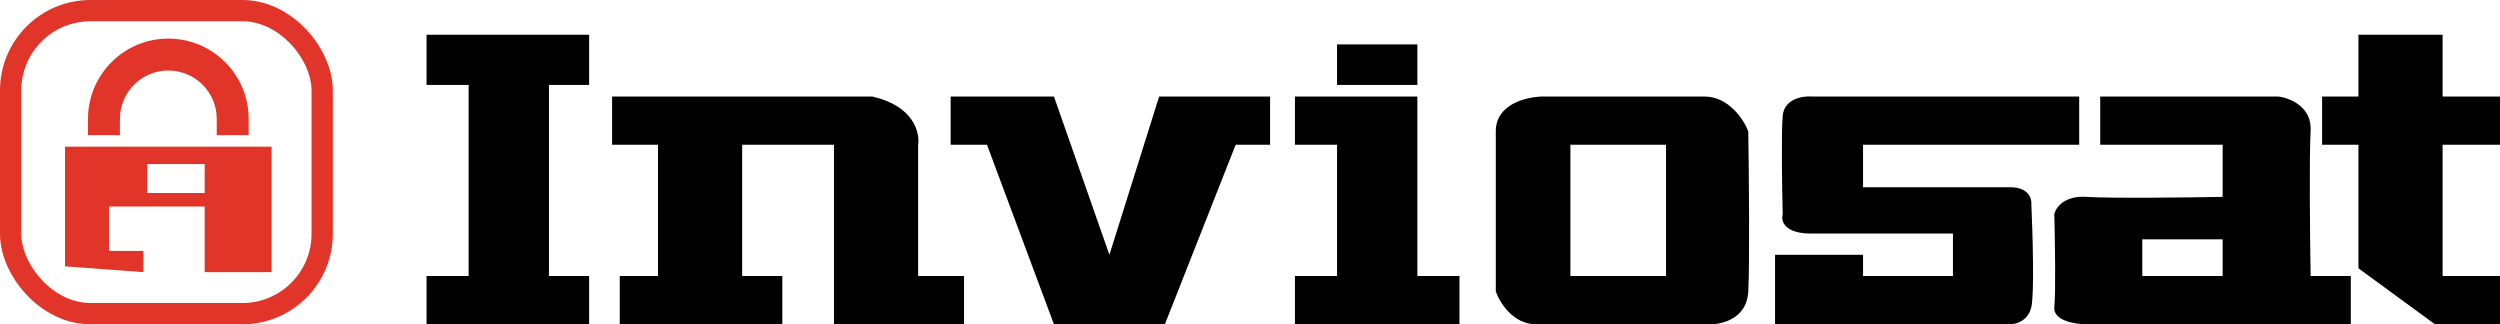 <svg width="470" height="61" viewBox="0 0 470 61" fill="none" xmlns="http://www.w3.org/2000/svg">
<path fill-rule="evenodd" clip-rule="evenodd" d="M80.191 15.967V6.532H110.757V15.967H103.206V51.893H110.757V60.965H80.191V51.893H88.103V15.967H80.191ZM115.073 18.144V27.216H123.703V51.893H116.511V60.965H147.077V51.893H139.526V27.216H156.787V60.965H181.239V51.893H172.609V27.216C172.969 24.918 171.746 19.886 163.979 18.144H115.073ZM178.722 27.216V18.144H198.141L208.569 47.901L217.919 18.144H238.776V27.216H232.303L218.998 60.965H198.141L185.555 27.216H178.722ZM243.451 18.144V27.216H251.362V51.893H243.451V60.965H274.376V51.893H266.465V18.144H243.451ZM251.362 15.967V8.346H266.465V15.967H251.362ZM390.888 18.144H340.543C338.865 18.023 335.437 18.58 335.149 21.773C334.862 24.966 335.029 35.442 335.149 40.28C334.79 41.49 335.365 43.909 340.543 43.909H367.154V51.893H350.252V47.901H333.711V60.965H377.942C379.021 60.965 381.322 60.312 381.897 57.699C382.473 55.086 382.137 43.788 381.897 38.466C382.017 37.377 381.394 35.2 377.942 35.2H350.252V27.216H390.888V18.144ZM394.843 18.144V27.216H417.858V37.014C411.145 37.135 396.641 37.305 392.326 37.014C388.011 36.724 386.452 39.071 386.213 40.28C386.333 44.998 386.5 55.086 386.213 57.699C385.925 60.312 390.168 60.965 392.326 60.965H441.951V51.893H434.399C434.28 44.756 434.112 29.321 434.399 24.676C434.687 20.031 430.444 18.386 428.286 18.144H394.843ZM436.557 18.144V27.216H443.389V50.441L457.774 60.965H470V51.893H459.212V27.216H470V18.144H459.212V6.532H443.389V18.144H436.557ZM281.209 54.796V24.676C281.209 19.451 287.202 18.144 290.199 18.144H320.406C325.008 18.144 327.837 22.499 328.676 24.676C328.796 32.418 328.964 49.28 328.676 54.796C328.389 60.312 323.043 61.207 320.406 60.965H288.761C284.445 60.965 281.928 56.852 281.209 54.796ZM295.233 51.893H313.213V27.216H295.233V51.893ZM417.858 51.893H402.754V44.998H417.858V51.893Z" fill="black"/>
<path fill-rule="evenodd" clip-rule="evenodd" d="M12.226 27.579V50.078L26.97 51.167V47.175H20.497V38.829H38.477V51.167H51.063V27.579H12.226ZM38.477 36.289V30.845H27.689V36.289H38.477Z" fill="#E1352A"/>
<rect x="2" y="2" width="58.571" height="56.965" rx="15" stroke="#E1352A" stroke-width="4"/>
<path fill-rule="evenodd" clip-rule="evenodd" d="M40.748 25.402V22.361C40.748 17.333 36.673 13.258 31.645 13.258C26.617 13.258 22.542 17.333 22.542 22.361V25.402H16.542V22.361C16.542 14.02 23.304 7.258 31.645 7.258C39.986 7.258 46.748 14.02 46.748 22.361V25.402H40.748Z" fill="#E1352A"/>
</svg>
